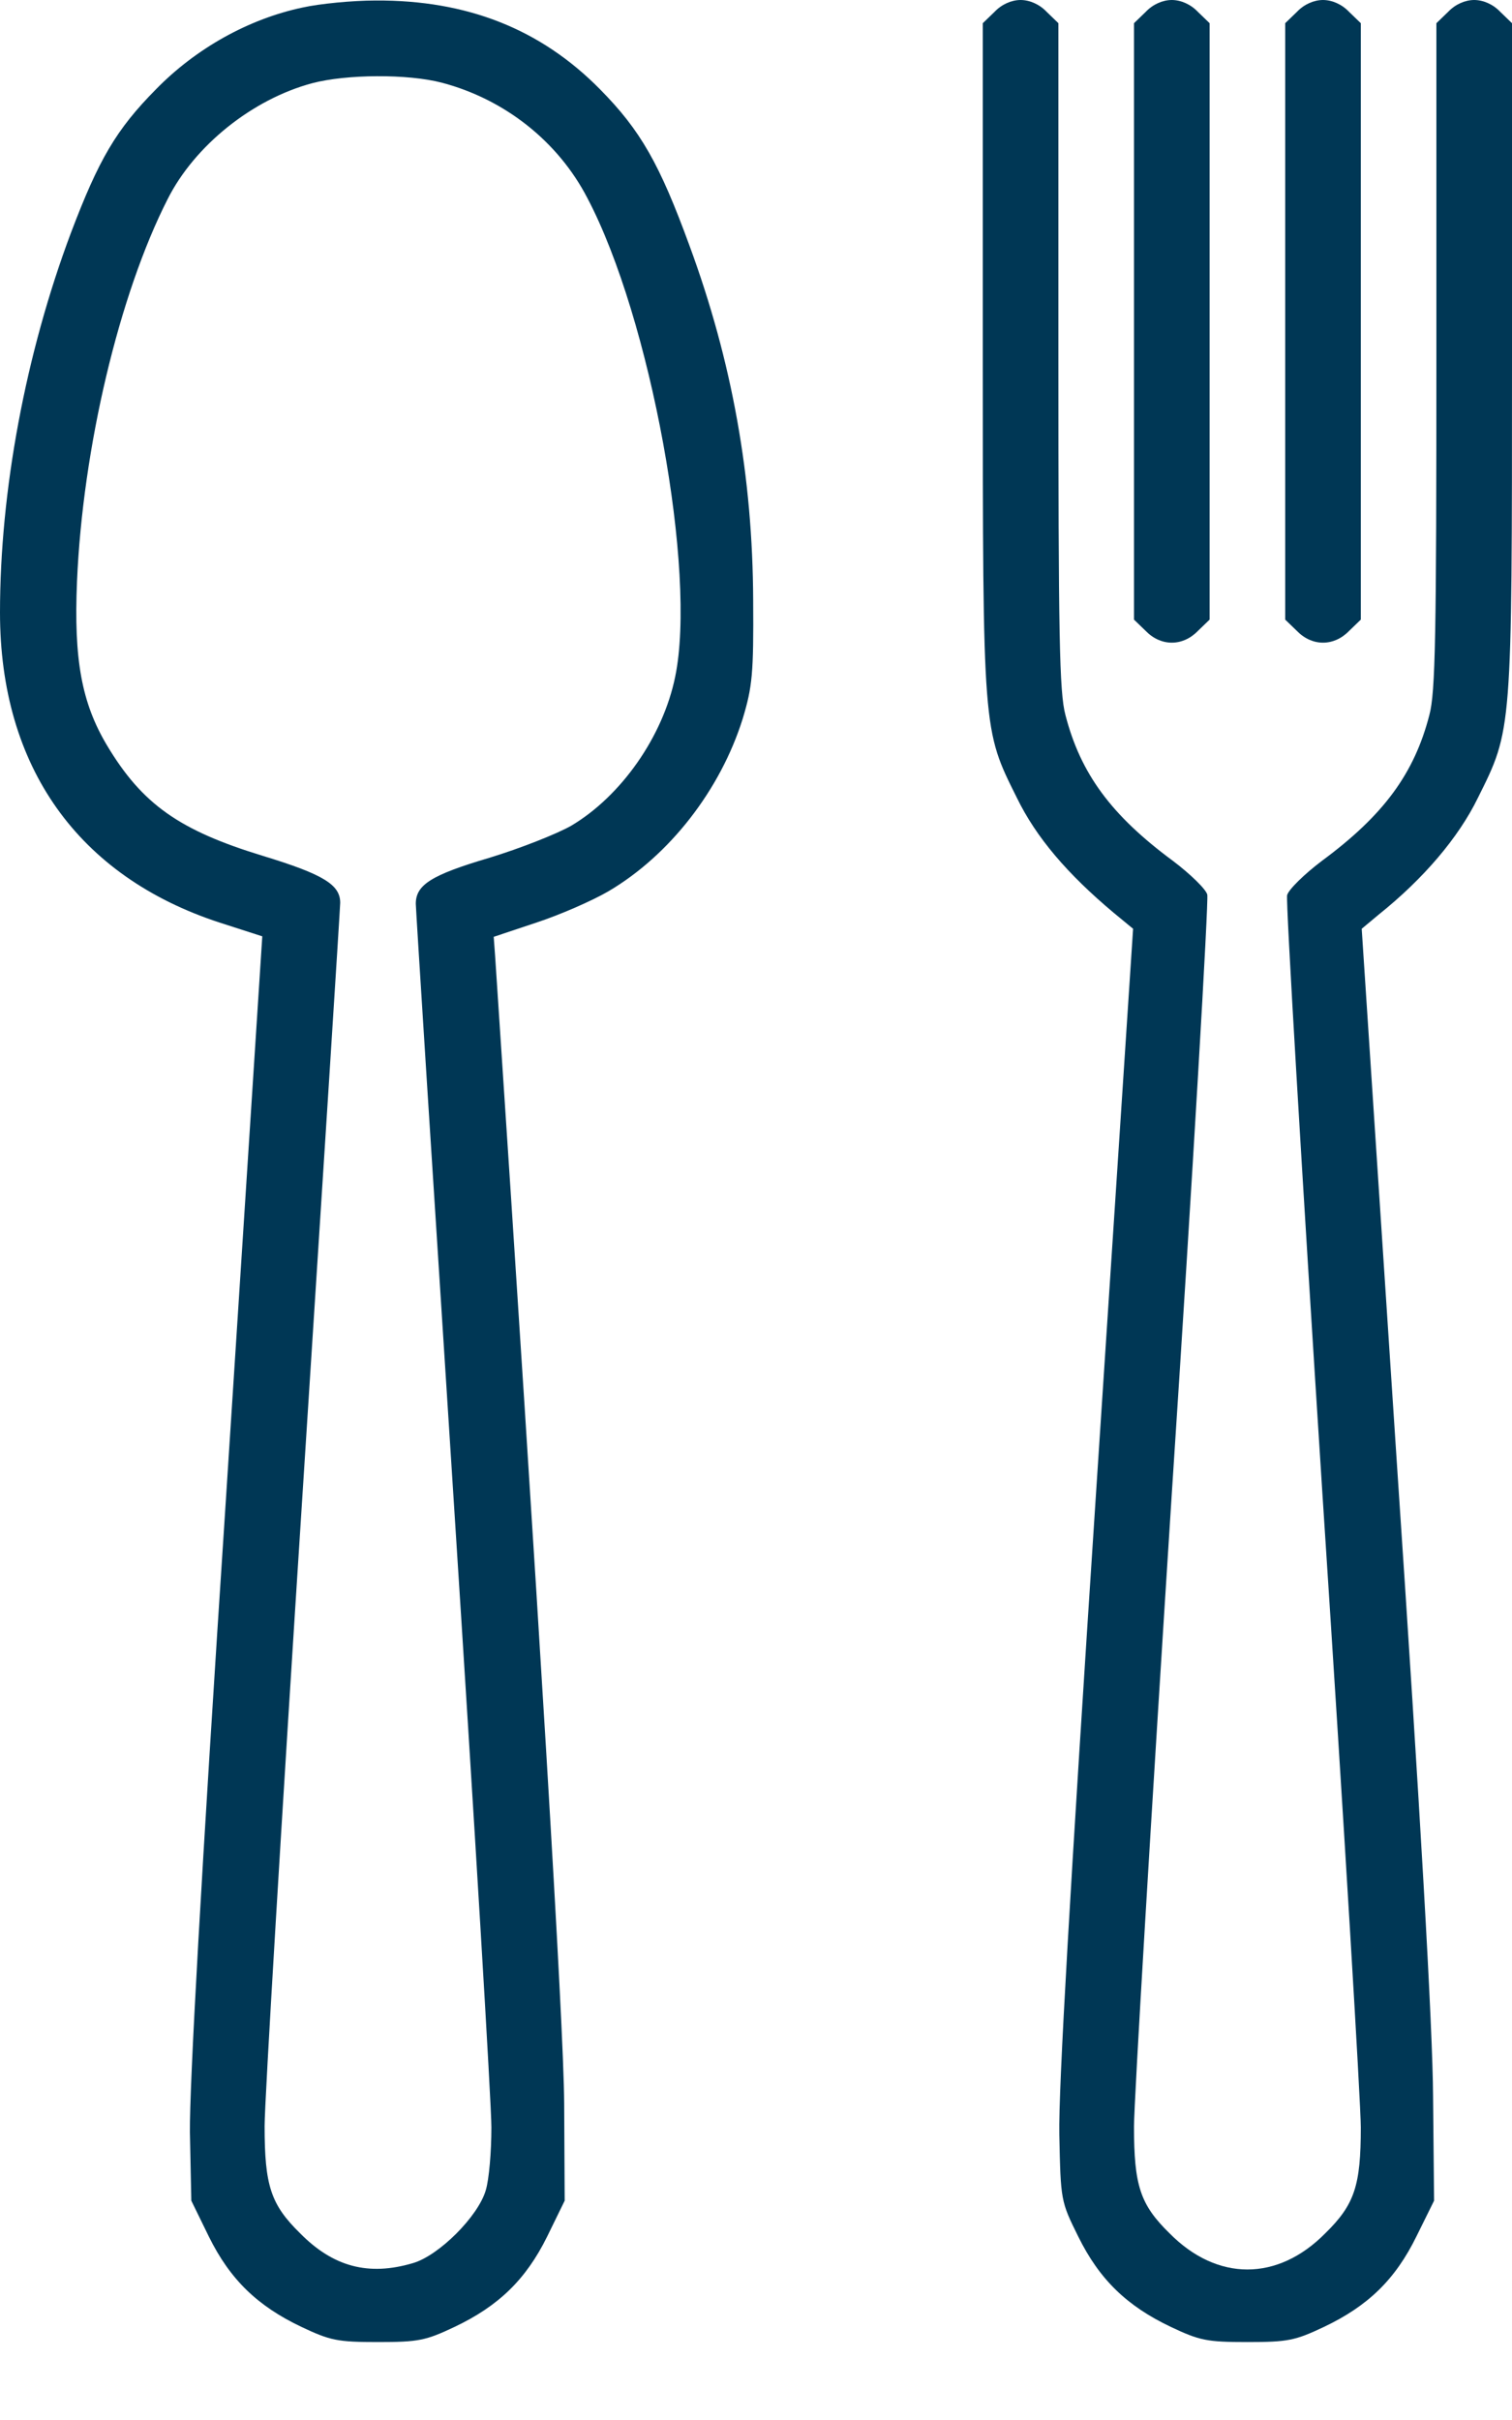 <svg width="15" height="24" viewBox="0 0 15 24" fill="none" xmlns="http://www.w3.org/2000/svg">
<path d="M3 0.075C2.47 0.187 1.945 0.478 1.547 0.886C1.153 1.284 0.98 1.58 0.703 2.311C0.253 3.511 0 4.87 0 6.075C0 7.603 0.773 8.691 2.18 9.15L2.602 9.286L2.241 14.873C1.992 18.656 1.88 20.681 1.884 21.145L1.898 21.825L2.072 22.181C2.283 22.608 2.555 22.87 2.991 23.077C3.277 23.212 3.347 23.227 3.75 23.227C4.153 23.227 4.223 23.212 4.509 23.077C4.945 22.87 5.217 22.608 5.428 22.181L5.602 21.825L5.597 20.859C5.592 20.062 5.353 16.12 4.912 9.483L4.898 9.291L5.32 9.15C5.55 9.075 5.873 8.934 6.033 8.841C6.642 8.484 7.148 7.833 7.369 7.125C7.463 6.811 7.477 6.684 7.472 5.953C7.467 4.734 7.266 3.591 6.839 2.433C6.544 1.627 6.356 1.294 5.953 0.886C5.362 0.286 4.631 -9.22941e-07 3.727 0.005C3.497 0.005 3.169 0.037 3 0.075ZM4.383 0.82C5.006 0.984 5.536 1.402 5.827 1.964C6.455 3.155 6.914 5.677 6.698 6.713C6.577 7.303 6.164 7.894 5.667 8.189C5.527 8.269 5.161 8.414 4.852 8.508C4.28 8.677 4.125 8.775 4.125 8.963C4.125 9.014 4.294 11.667 4.5 14.864C4.706 18.056 4.875 20.864 4.875 21.098C4.875 21.337 4.852 21.614 4.819 21.722C4.744 21.98 4.355 22.369 4.097 22.444C3.656 22.575 3.305 22.481 2.977 22.148C2.686 21.863 2.625 21.675 2.625 21.084C2.625 20.841 2.794 18.028 3 14.836C3.206 11.644 3.375 8.995 3.375 8.953C3.375 8.775 3.211 8.672 2.611 8.489C1.781 8.236 1.411 7.978 1.059 7.388C0.811 6.97 0.731 6.544 0.764 5.766C0.82 4.448 1.181 2.92 1.664 1.973C1.931 1.444 2.503 0.984 3.098 0.825C3.436 0.736 4.041 0.731 4.383 0.82Z" fill="#003755"/>
<path d="M9.867 0.117L9.75 0.23V3.548C9.75 7.275 9.75 7.233 10.088 7.912C10.28 8.306 10.589 8.667 11.048 9.052L11.241 9.211L10.87 14.859C10.617 18.708 10.5 20.719 10.509 21.169C10.523 21.825 10.523 21.83 10.697 22.181C10.908 22.608 11.18 22.87 11.616 23.077C11.902 23.212 11.972 23.227 12.375 23.227C12.778 23.227 12.848 23.212 13.134 23.077C13.57 22.87 13.842 22.608 14.053 22.177L14.227 21.825L14.217 20.789C14.213 20.109 14.091 17.977 13.856 14.484L13.509 9.211L13.678 9.07C14.123 8.714 14.47 8.306 14.662 7.912C15 7.233 15 7.275 15 3.548V0.23L14.883 0.117C14.812 0.042 14.714 -9.22941e-07 14.625 -9.22941e-07C14.536 -9.22941e-07 14.438 0.042 14.367 0.117L14.25 0.23V3.525C14.25 6.3 14.241 6.867 14.18 7.092C14.03 7.673 13.725 8.086 13.116 8.536C12.942 8.667 12.783 8.822 12.769 8.878C12.755 8.934 12.914 11.611 13.12 14.827C13.331 18.042 13.5 20.864 13.5 21.098C13.5 21.675 13.439 21.863 13.148 22.148C12.675 22.627 12.075 22.627 11.602 22.148C11.311 21.863 11.25 21.675 11.25 21.089C11.25 20.845 11.419 18.023 11.625 14.812C11.836 11.602 11.991 8.93 11.977 8.873C11.967 8.822 11.808 8.667 11.634 8.536C11.025 8.086 10.72 7.673 10.57 7.092C10.509 6.867 10.5 6.3 10.5 3.525V0.23L10.383 0.117C10.312 0.042 10.214 -9.22941e-07 10.125 -9.22941e-07C10.036 -9.22941e-07 9.938 0.042 9.867 0.117Z" fill="#003755"/>
<path d="M11.367 0.117L11.25 0.23V3.187V6.145L11.367 6.258C11.517 6.412 11.733 6.412 11.883 6.258L12 6.145V3.187V0.23L11.883 0.117C11.812 0.042 11.714 -1.15676e-05 11.625 -1.15676e-05C11.536 -1.15676e-05 11.438 0.042 11.367 0.117Z" fill="#003755"/>
<path d="M12.867 0.117L12.75 0.23V3.187V6.145L12.867 6.258C13.017 6.412 13.233 6.412 13.383 6.258L13.5 6.145V3.187V0.23L13.383 0.117C13.312 0.042 13.214 -1.15676e-05 13.125 -1.15676e-05C13.036 -1.15676e-05 12.938 0.042 12.867 0.117Z" fill="#003755"/>
</svg>
